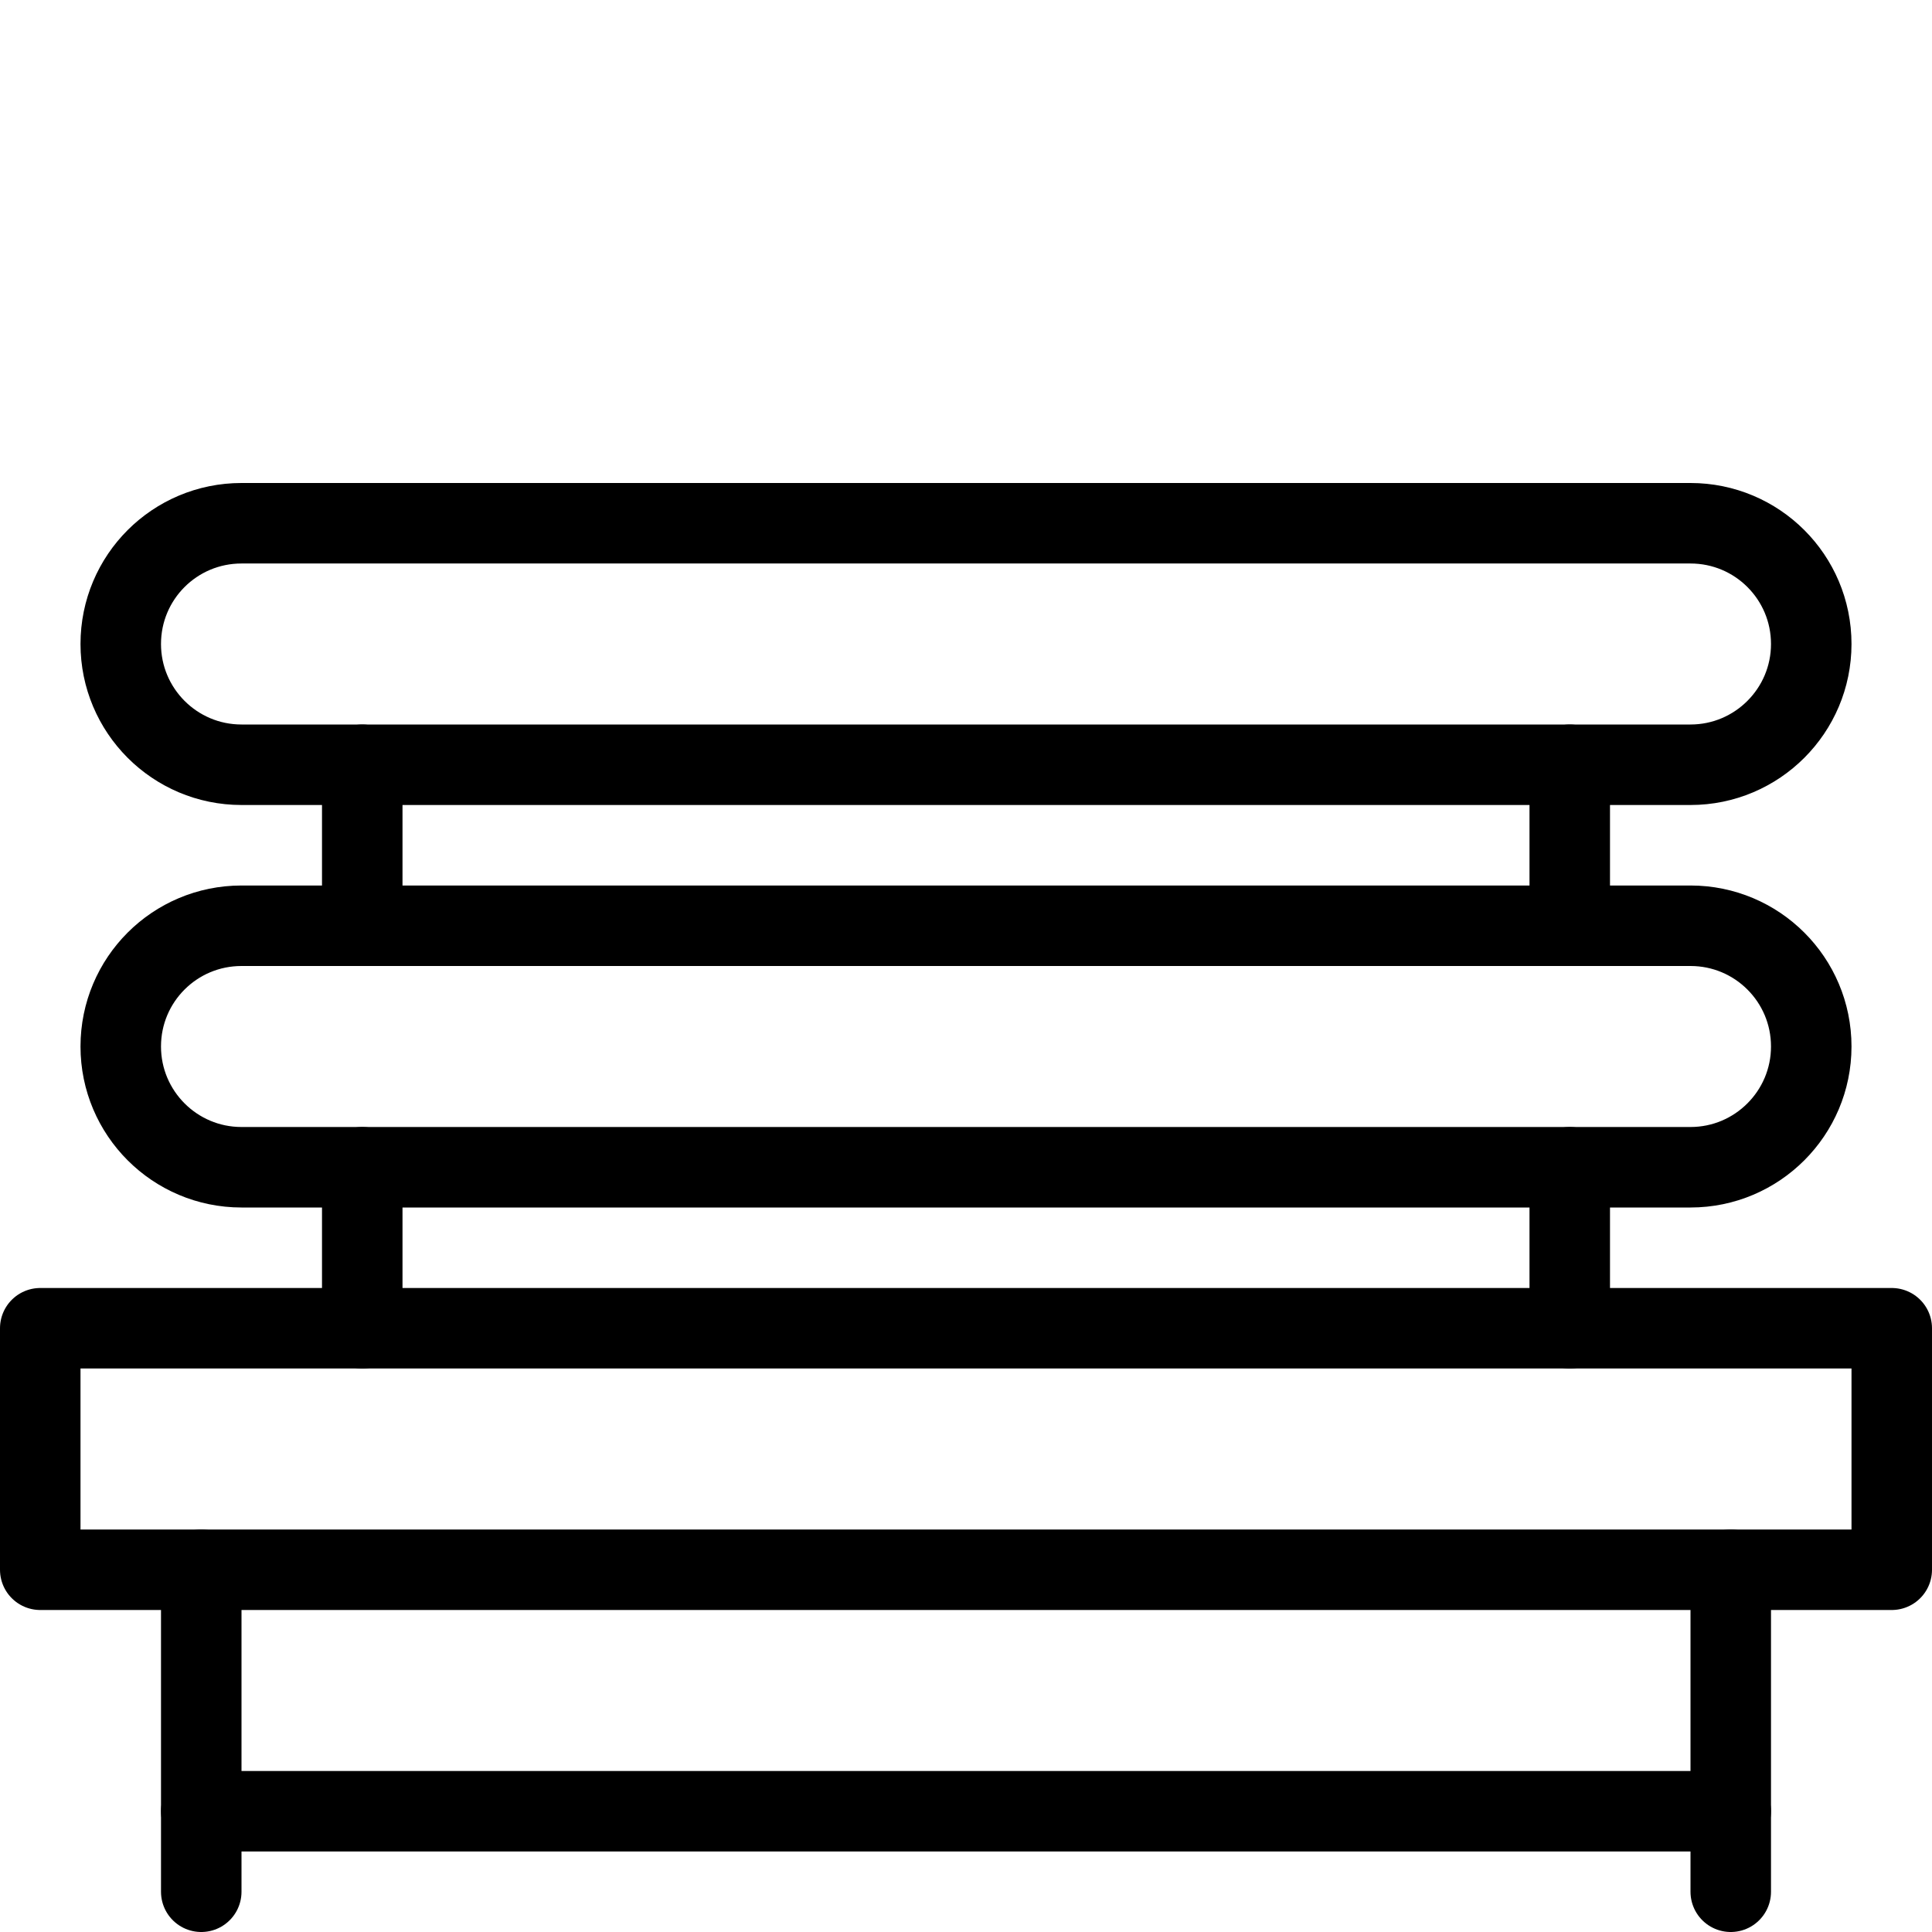 <?xml version="1.0" encoding="utf-8"?>
<!-- Generator: Adobe Illustrator 19.2.0, SVG Export Plug-In . SVG Version: 6.00 Build 0)  -->
<svg version="1.1" id="Layer_1" xmlns="http://www.w3.org/2000/svg" xmlns:xlink="http://www.w3.org/1999/xlink" x="0px" y="0px"
	 viewBox="0 0 24 24" enable-background="new 0 0 24 24" xml:space="preserve">
<g id="Filled_Icons" display="none">
	<path display="inline" d="M23.5,16.006H20v-1h1c1.103,0,2-0.896,2-2c0-1.102-0.897-2-2-2h-1v-1h1c1.103,0,2-0.897,2-2
		c0-1.102-0.897-2-2-2H3c-1.104,0-2,0.898-2,2c0,1.103,0.896,2,2,2h1v1H3c-1.104,0-2,0.898-2,2c0,1.104,0.896,2,2,2h1v1H0.5
		c-0.276,0-0.5,0.225-0.5,0.5v3c0,0.275,0.224,0.5,0.5,0.5H2v3.5c0,0.275,0.224,0.5,0.5,0.5c0.275,0,0.5-0.225,0.5-0.5v-0.5h18v0.5
		c0,0.275,0.225,0.5,0.5,0.5c0.275,0,0.5-0.225,0.5-0.5v-3.5h1.5c0.275,0,0.5-0.225,0.5-0.5v-3C24,16.231,23.775,16.006,23.5,16.006
		z M5,10.006h14v1H5V10.006z M5,15.006h14v1H5V15.006z M21,22.006H3v-2h18V22.006z"/>
</g>
<g id="Outline_Icons">
	<g>
		
			<rect x="0.5" y="16.5" fill="none" stroke="#000000" stroke-linecap="round" stroke-linejoin="round" stroke-miterlimit="10" width="23" height="3"/>
		
			<line fill="none" stroke="#000000" stroke-linecap="round" stroke-linejoin="round" stroke-miterlimit="10" x1="2.5" y1="19.5" x2="2.5" y2="23.5"/>
		
			<line fill="none" stroke="#000000" stroke-linecap="round" stroke-linejoin="round" stroke-miterlimit="10" x1="21.5" y1="19.5" x2="21.5" y2="23.5"/>
		<path fill="none" stroke="#000000" stroke-linecap="round" stroke-linejoin="round" stroke-miterlimit="10" d="M22.5,13
			c0-0.83-0.672-1.5-1.5-1.5H3c-0.829,0-1.5,0.67-1.5,1.5c0,0.827,0.671,1.5,1.5,1.5h18C21.828,14.5,22.5,13.827,22.5,13z"/>
		<path fill="none" stroke="#000000" stroke-linecap="round" stroke-linejoin="round" stroke-miterlimit="10" d="M22.5,8
			c0-0.83-0.672-1.5-1.5-1.5H3C2.171,6.5,1.5,7.17,1.5,8c0,0.827,0.671,1.5,1.5,1.5h18C21.828,9.5,22.5,8.827,22.5,8z"/>
		
			<line fill="none" stroke="#000000" stroke-linecap="round" stroke-linejoin="round" stroke-miterlimit="10" x1="4.5" y1="14.5" x2="4.5" y2="16.5"/>
		
			<line fill="none" stroke="#000000" stroke-linecap="round" stroke-linejoin="round" stroke-miterlimit="10" x1="19.5" y1="14.5" x2="19.5" y2="16.5"/>
		
			<line fill="none" stroke="#000000" stroke-linecap="round" stroke-linejoin="round" stroke-miterlimit="10" x1="4.5" y1="9.5" x2="4.5" y2="11.5"/>
		
			<line fill="none" stroke="#000000" stroke-linecap="round" stroke-linejoin="round" stroke-miterlimit="10" x1="19.5" y1="9.5" x2="19.5" y2="11.5"/>
		
			<line fill="none" stroke="#000000" stroke-linecap="round" stroke-linejoin="round" stroke-miterlimit="10" x1="2.5" y1="22.5" x2="21.5" y2="22.5"/>
	</g>
</g>
</svg>
